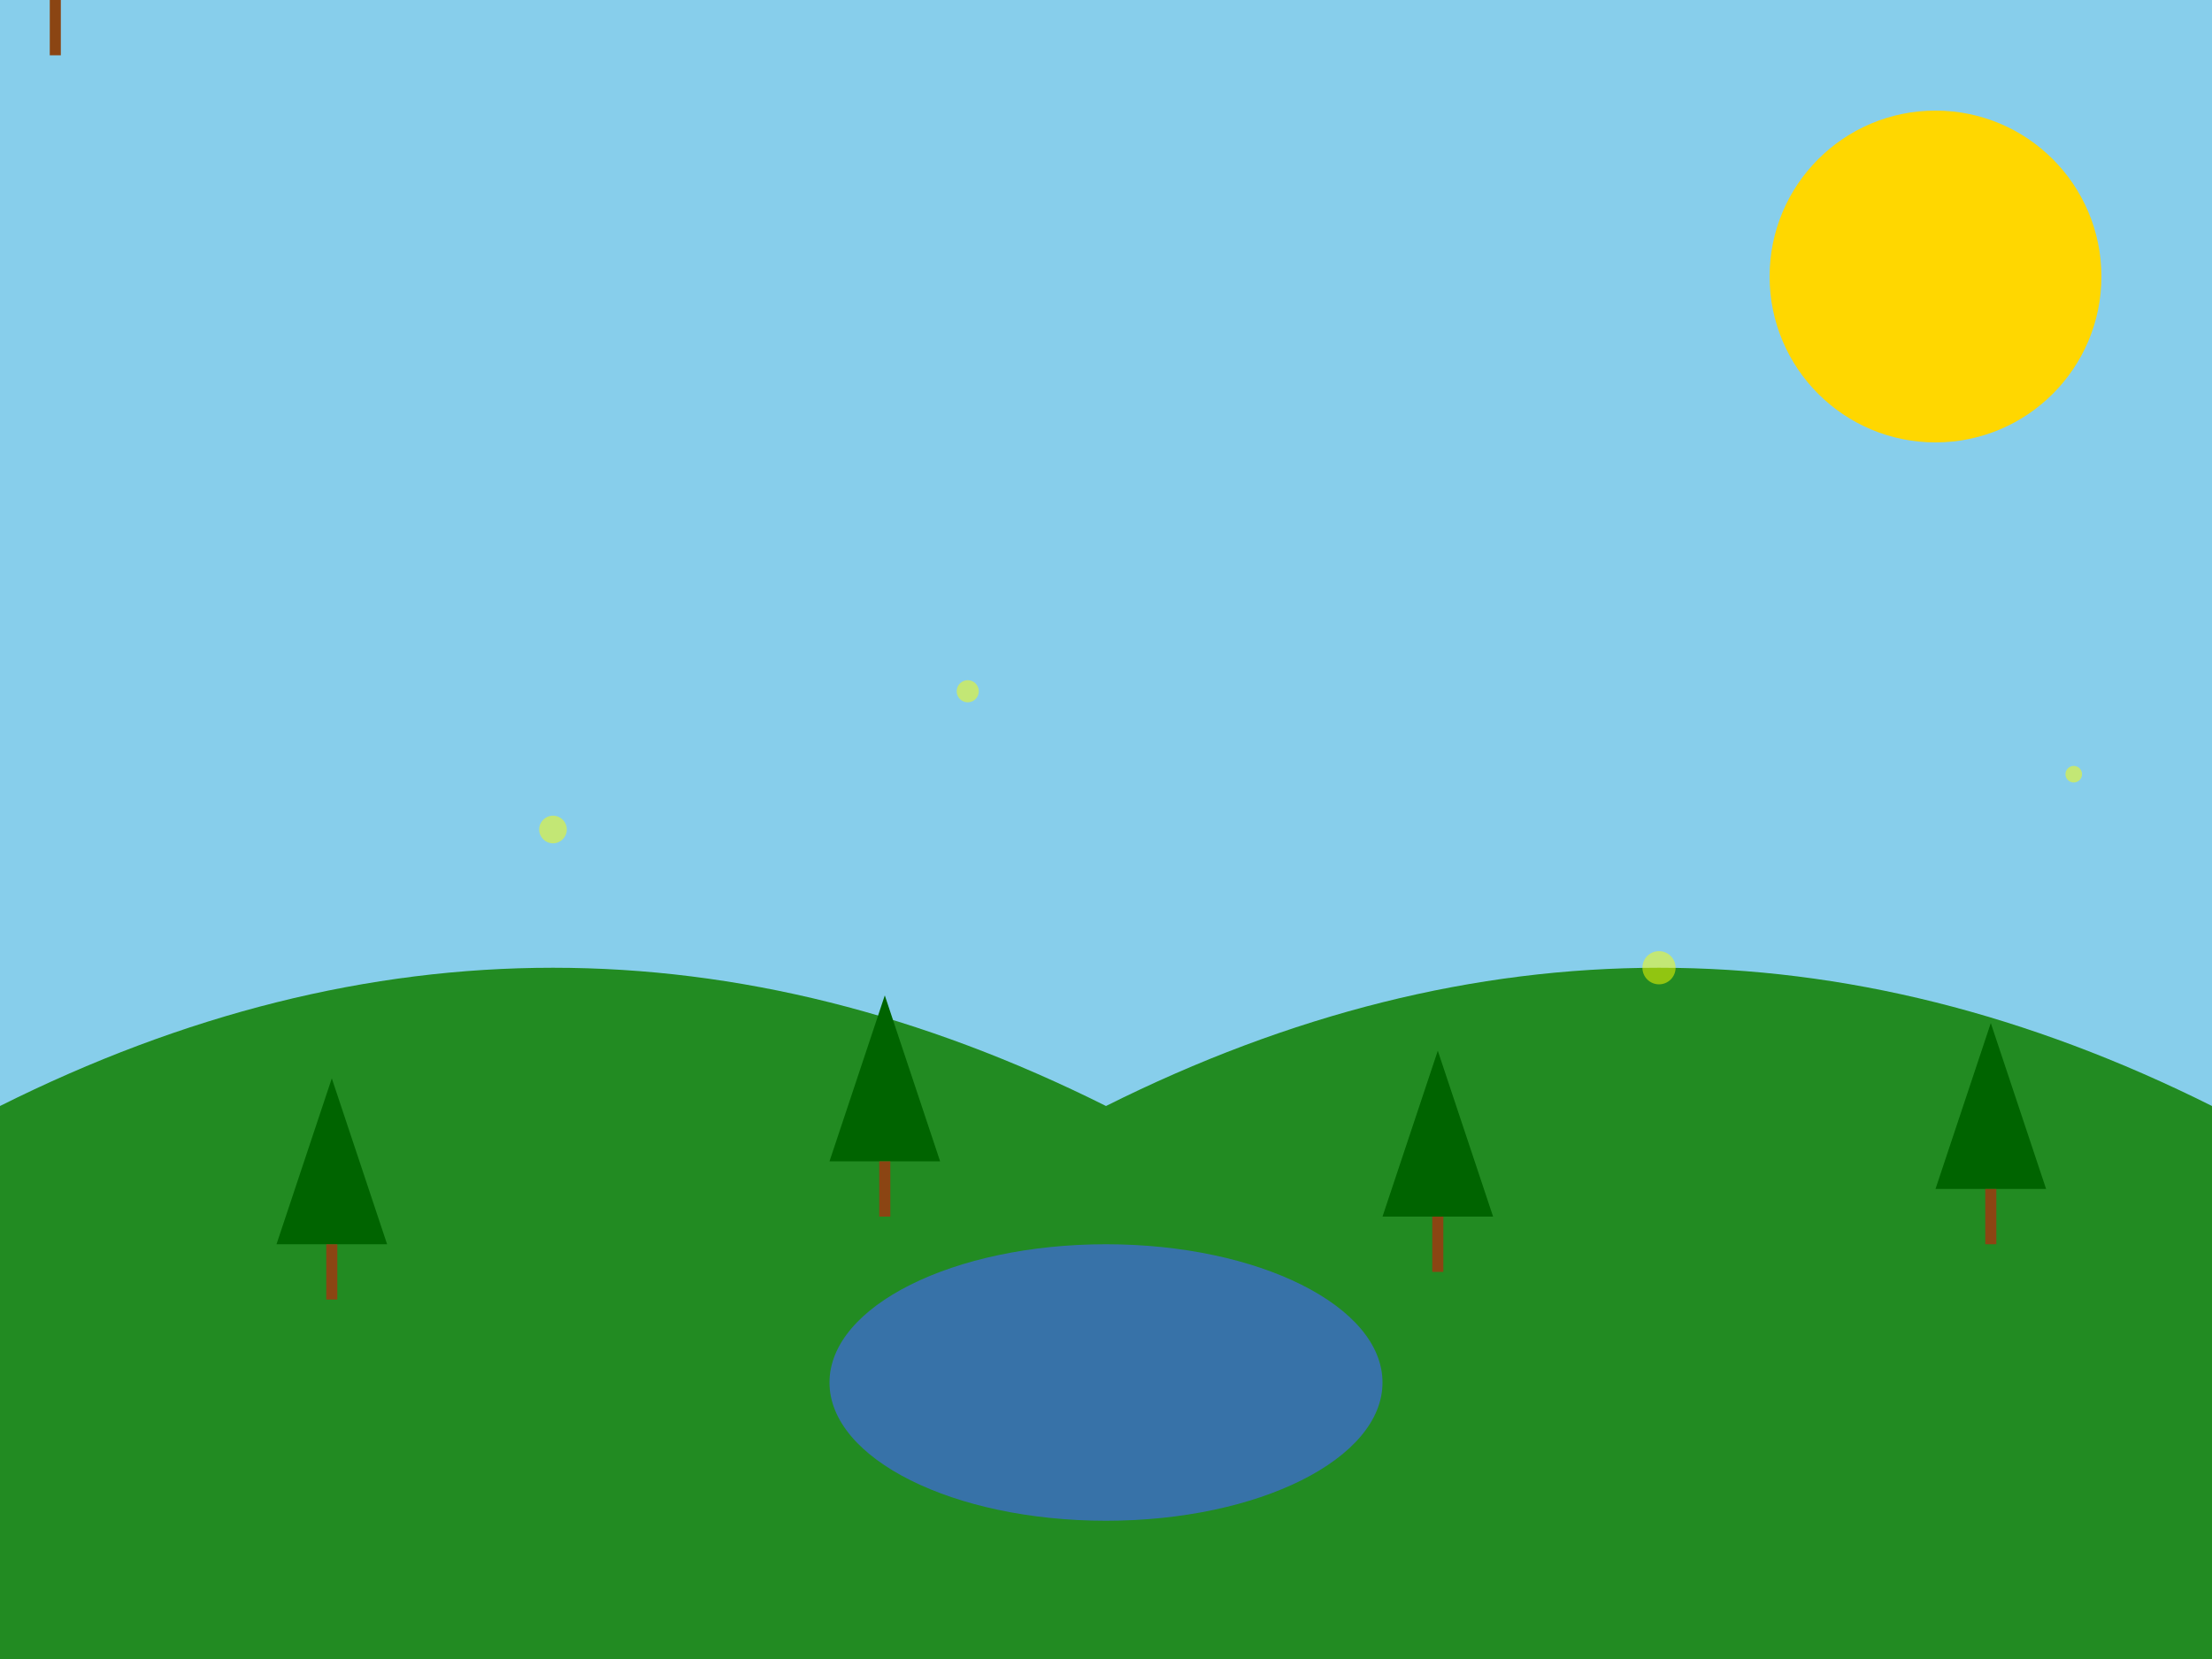 <svg xmlns="http://www.w3.org/2000/svg" width="800" height="600" viewBox="0 0 800 600">
  <!-- Sky background -->
  <rect width="100%" height="100%" fill="#87CEEB"/>
  
  <!-- Sun -->
  <circle cx="700" cy="100" r="60" fill="#FFD700"/>
  
  <!-- Hills -->
  <path d="M0 400 Q200 300 400 400 Q600 300 800 400 L800 600 L0 600 Z" fill="#228B22"/>
  
  <!-- Trees -->
  <g id="tree">
    <path d="M0 0 L20 -60 L40 0 Z" fill="#006400"/>
    <rect x="18" y="0" width="4" height="20" fill="#8B4513"/>
  </g>
  <use href="#tree" x="100" y="450"/>
  <use href="#tree" x="300" y="420"/>
  <use href="#tree" x="500" y="440"/>
  <use href="#tree" x="700" y="430"/>
  
  <!-- Magical pond -->
  <ellipse cx="400" cy="500" rx="100" ry="50" fill="#4169E1" opacity="0.7"/>
  
  <!-- Floating lights -->
  <g fill="#FFFF00" opacity="0.5">
    <circle cx="200" cy="300" r="5"/>
    <circle cx="350" cy="250" r="4"/>
    <circle cx="600" cy="350" r="6"/>
    <circle cx="750" cy="280" r="3"/>
  </g>
</svg>